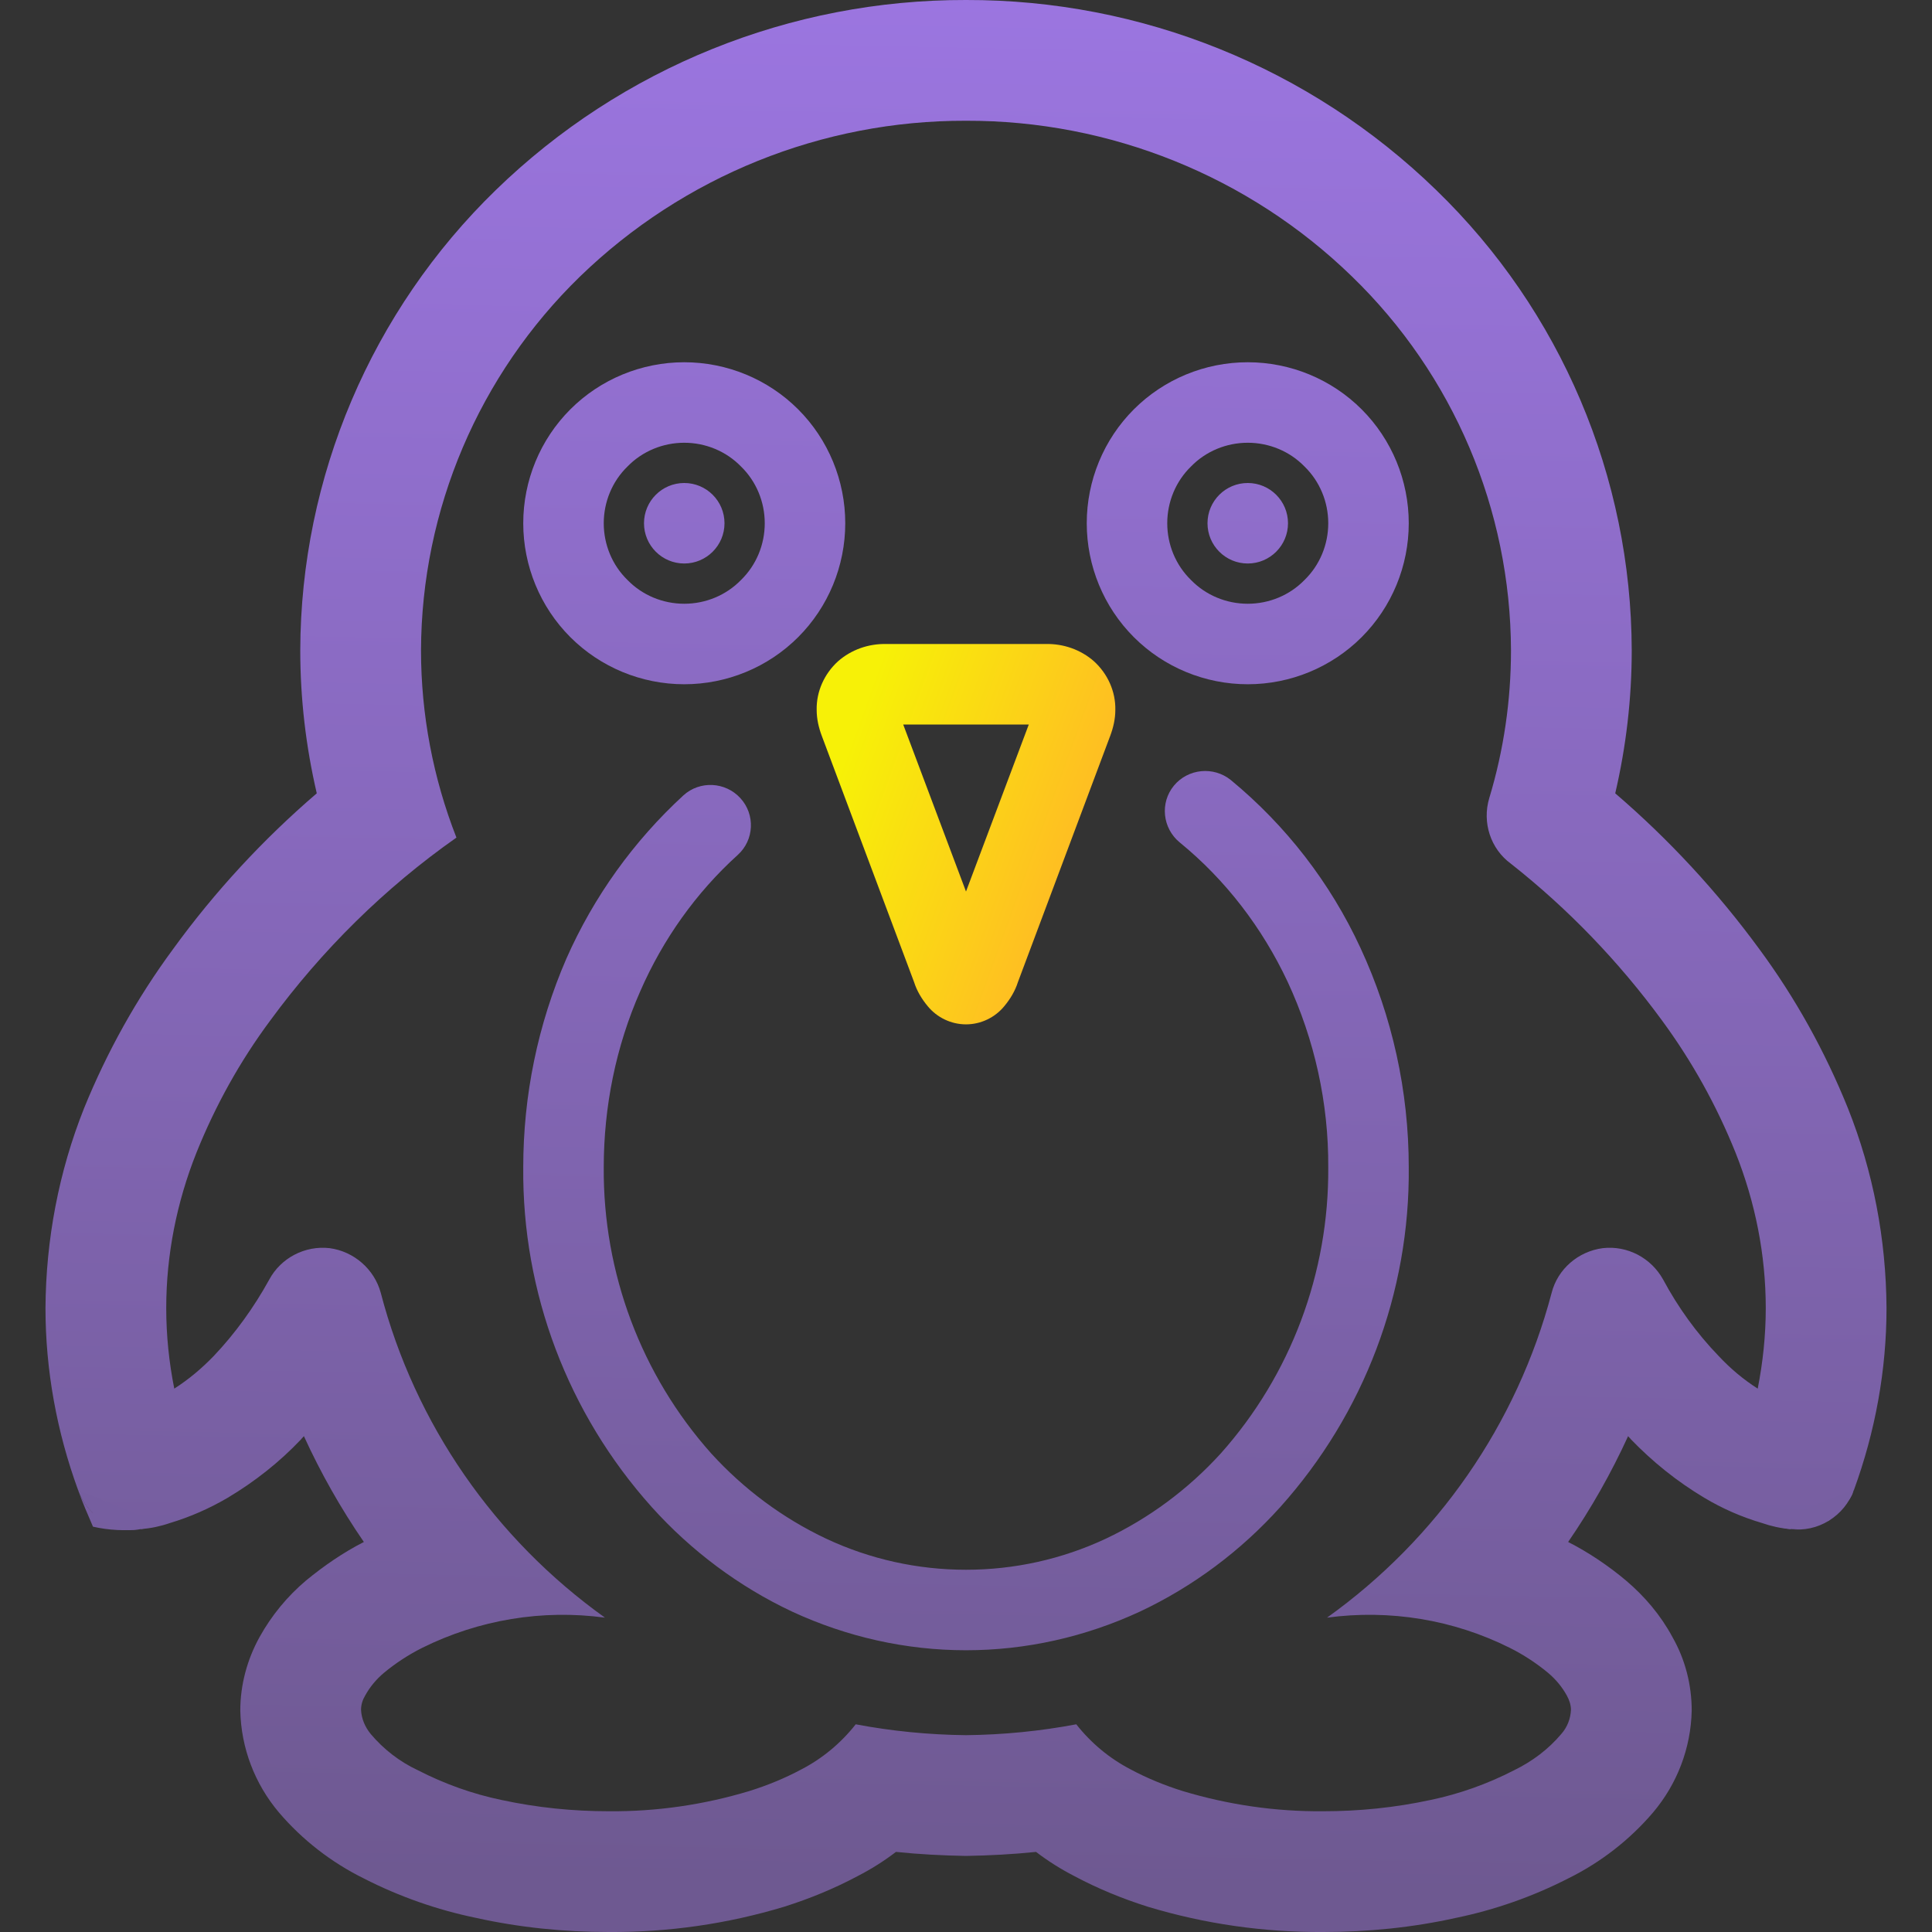 <?xml version="1.0" encoding="UTF-8" standalone="no"?><!-- Generator: Gravit.io --><svg xmlns="http://www.w3.org/2000/svg" xmlns:xlink="http://www.w3.org/1999/xlink" style="isolation:isolate" viewBox="0 0 48 48" width="48pt" height="48pt"><rect x="0" y="0" width="48" height="48" fill="#333333" stroke="none"/><linearGradient id="_lgradient_0" x1="0.543" y1="-0.266" x2="0.52" y2="0.983" gradientTransform="matrix(45.74,0,0,48,1.13,0)" gradientUnits="userSpaceOnUse"><stop offset="3.043%" stop-opacity="1" style="stop-color:rgb(166,124,243)"/><stop offset="99.167%" stop-opacity="1" style="stop-color:rgb(110,89,145)"/></linearGradient><path d=" M 1.94 37.02 C 2.015 37.237 2.14 37.427 2.304 37.583 C 2.489 37.549 2.585 37.625 2.56 37.78 C 2.84 37.96 3.18 38.03 3.51 37.99 L 1.94 37.02 L 1.94 37.02 L 1.94 37.02 L 1.94 37.02 L 1.94 37.02 L 1.94 37.02 Z  M 29.31 20.93 L 29.31 20.93 C 28.88 20.577 28.815 19.945 29.165 19.52 L 29.165 19.52 C 29.515 19.095 30.15 19.032 30.58 19.38 L 30.58 19.38 C 31.95 20.51 33.05 21.93 33.8 23.55 C 34.59 25.25 35 27.11 35 29 C 35.03 32.11 33.89 35.12 31.81 37.44 C 30.83 38.53 29.64 39.42 28.32 40.04 C 26.96 40.67 25.49 41 24 41 C 22.51 41 21.04 40.67 19.68 40.04 C 18.36 39.42 17.17 38.53 16.19 37.44 C 14.11 35.12 12.97 32.11 13 29 C 13 27.22 13.36 25.46 14.07 23.82 C 14.75 22.28 15.74 20.9 16.98 19.76 L 16.98 19.76 C 17.388 19.39 18.022 19.422 18.395 19.83 L 18.395 19.83 C 18.768 20.238 18.738 20.87 18.33 21.24 L 18.33 21.24 C 17.29 22.18 16.47 23.34 15.91 24.62 C 15.3 26 15 27.5 15 29 C 14.98 31.62 15.93 34.16 17.67 36.11 C 18.48 37 19.45 37.72 20.53 38.23 C 21.62 38.74 22.8 39 24 39 C 25.2 39 26.38 38.74 27.47 38.23 C 28.55 37.72 29.52 37 30.33 36.11 C 32.07 34.16 33.02 31.62 33 29 C 33.01 27.41 32.66 25.83 31.99 24.39 C 31.36 23.05 30.45 21.86 29.31 20.93 L 29.31 20.93 L 29.31 20.93 L 29.31 20.93 L 29.31 20.93 Z  M 29 13 C 29 12.47 29.21 11.96 29.59 11.59 C 29.96 11.21 30.47 11 31 11 C 31.53 11 32.04 11.21 32.41 11.59 C 32.79 11.96 33 12.47 33 13 C 33 13.53 32.79 14.04 32.41 14.41 C 32.04 14.79 31.53 15 31 15 C 30.47 15 29.96 14.79 29.59 14.41 C 29.21 14.04 29 13.53 29 13 L 29 13 L 29 13 L 29 13 Z  M 16 13 C 16 12.448 16.448 12 17 12 C 17.552 12 18 12.448 18 13 C 18 13.552 17.552 14 17 14 C 16.448 14 16 13.552 16 13 L 16 13 Z  M 15 13 C 15 12.47 15.21 11.96 15.59 11.59 C 15.96 11.21 16.47 11 17 11 C 17.53 11 18.04 11.21 18.41 11.59 C 18.79 11.96 19 12.47 19 13 C 19 13.53 18.79 14.04 18.41 14.41 C 18.04 14.79 17.53 15 17 15 C 16.47 15 15.96 14.79 15.59 14.41 C 15.21 14.04 15 13.53 15 13 L 15 13 L 15 13 L 15 13 L 15 13 Z  M 27 13 C 27 11.94 27.42 10.92 28.17 10.17 C 28.92 9.42 29.94 9 31 9 C 32.06 9 33.08 9.42 33.83 10.17 C 34.58 10.92 35 11.94 35 13 C 35 14.06 34.58 15.08 33.83 15.83 C 33.08 16.58 32.06 17 31 17 C 29.94 17 28.92 16.58 28.17 15.83 C 27.42 15.08 27 14.06 27 13 L 27 13 L 27 13 L 27 13 Z  M 13 13 C 13 11.94 13.42 10.92 14.17 10.17 C 14.92 9.42 15.94 9 17 9 C 18.06 9 19.08 9.42 19.83 10.17 C 20.58 10.92 21 11.94 21 13 C 21 14.06 20.58 15.08 19.83 15.83 C 19.08 16.58 18.06 17 17 17 C 15.94 17 14.92 16.58 14.17 15.83 C 13.42 15.08 13 14.06 13 13 L 13 13 L 13 13 L 13 13 L 13 13 Z  M 4.33 34.5 C 4.2 33.85 4.13 33.18 4.13 32.5 C 4.13 31.18 4.39 29.87 4.88 28.64 C 5.35 27.47 5.96 26.37 6.71 25.36 C 8 23.6 9.56 22.06 11.34 20.81 C 10.76 19.33 10.46 17.75 10.46 16.16 C 10.47 12.66 11.9 9.31 14.41 6.87 C 16.98 4.38 20.42 2.99 24 3 C 27.58 2.99 31.03 4.38 33.59 6.87 C 36.11 9.31 37.53 12.66 37.54 16.16 C 37.54 17.4 37.36 18.64 37 19.83 C 36.82 20.43 37.03 21.09 37.54 21.46 C 38.96 22.58 40.22 23.89 41.29 25.35 C 42.04 26.37 42.65 27.47 43.12 28.64 C 43.61 29.87 43.87 31.18 43.87 32.5 C 43.87 33.17 43.8 33.84 43.67 34.5 C 43.31 34.27 42.99 34 42.7 33.69 C 42.15 33.12 41.69 32.48 41.32 31.79 C 41.02 31.25 40.43 30.94 39.82 31.01 C 39.21 31.09 38.7 31.53 38.55 32.12 C 37.69 35.38 35.71 38.23 32.97 40.19 C 34.53 39.98 36.11 40.24 37.51 40.94 C 37.85 41.11 38.17 41.32 38.46 41.56 C 38.65 41.72 38.81 41.91 38.93 42.13 C 38.99 42.24 39.03 42.36 39.03 42.48 C 39.02 42.7 38.94 42.91 38.79 43.08 C 38.47 43.46 38.07 43.76 37.62 43.98 C 36.96 44.32 36.26 44.57 35.54 44.72 C 34.66 44.91 33.77 45 32.87 45 C 31.69 45.01 30.52 44.84 29.39 44.5 C 28.94 44.36 28.5 44.18 28.09 43.96 C 27.57 43.69 27.11 43.31 26.74 42.84 C 25.84 43.01 24.92 43.1 24 43.11 C 23.08 43.1 22.16 43.01 21.26 42.84 C 20.89 43.31 20.43 43.69 19.91 43.96 C 19.5 44.18 19.06 44.36 18.61 44.5 C 17.48 44.84 16.31 45.01 15.13 45 C 14.23 45 13.34 44.91 12.46 44.72 C 11.74 44.57 11.04 44.32 10.38 43.98 C 9.93 43.77 9.53 43.46 9.21 43.08 C 9.07 42.91 8.98 42.7 8.97 42.48 C 8.97 42.35 9.01 42.23 9.07 42.13 C 9.19 41.91 9.35 41.72 9.54 41.56 C 9.83 41.32 10.15 41.11 10.49 40.94 C 11.9 40.24 13.48 39.98 15.03 40.19 C 12.29 38.23 10.31 35.38 9.46 32.12 C 9.3 31.53 8.79 31.09 8.19 31.01 C 7.58 30.94 6.98 31.25 6.69 31.79 C 6.31 32.48 5.85 33.12 5.31 33.69 C 5.01 34 4.69 34.27 4.33 34.5 L 4.33 34.5 L 4.33 34.5 L 4.33 34.5 L 4.33 34.5 L 4.33 34.5 Z  M 44.48 37.99 C 44.24 37.97 44.01 37.92 43.78 37.84 C 43.27 37.69 42.79 37.48 42.34 37.21 C 41.67 36.81 41.06 36.32 40.52 35.76 C 40.5 35.73 40.47 35.71 40.45 35.68 C 40.03 36.6 39.53 37.48 38.96 38.31 C 39.47 38.57 39.96 38.9 40.4 39.27 C 40.86 39.66 41.26 40.13 41.55 40.67 C 41.87 41.23 42.03 41.86 42.03 42.5 C 42.01 43.43 41.67 44.32 41.07 45.03 C 40.49 45.71 39.77 46.27 38.96 46.67 C 38.08 47.12 37.14 47.45 36.17 47.65 C 35.09 47.89 33.98 48 32.88 48 C 31.4 48.01 29.93 47.8 28.51 47.37 C 27.88 47.17 27.27 46.92 26.69 46.61 C 26.36 46.44 26.04 46.24 25.74 46.01 C 25.16 46.07 24.58 46.1 24 46.11 C 23.42 46.1 22.84 46.07 22.26 46.01 C 21.96 46.24 21.64 46.44 21.31 46.61 C 20.73 46.92 20.12 47.17 19.49 47.37 C 18.07 47.8 16.6 48.01 15.12 48 C 14.02 48 12.91 47.89 11.83 47.65 C 10.86 47.45 9.92 47.12 9.04 46.67 C 8.23 46.27 7.51 45.71 6.93 45.03 C 6.33 44.32 5.99 43.43 5.97 42.5 C 5.97 41.86 6.14 41.23 6.45 40.67 C 6.75 40.13 7.14 39.66 7.6 39.27 C 8.05 38.9 8.53 38.57 9.04 38.31 C 8.47 37.48 7.97 36.6 7.55 35.68 C 7.53 35.71 7.5 35.73 7.48 35.76 C 6.94 36.33 6.33 36.81 5.66 37.21 C 5.2 37.48 4.72 37.69 4.22 37.84 C 3.99 37.92 3.75 37.97 3.51 37.99 C 3.11 38.04 2.71 38.02 2.31 37.93 C 2.18 37.63 2.05 37.33 1.94 37.02 C 1.41 35.57 1.13 34.04 1.13 32.5 C 1.14 30.8 1.46 29.11 2.09 27.53 C 2.66 26.13 3.4 24.8 4.3 23.58 C 5.33 22.16 6.53 20.86 7.87 19.71 C 7.6 18.55 7.46 17.36 7.46 16.16 C 7.47 11.85 9.23 7.72 12.32 4.72 C 15.45 1.68 19.64 -0.01 24 0 C 28.36 -0.01 32.55 1.68 35.68 4.72 C 38.78 7.72 40.53 11.85 40.54 16.16 C 40.54 17.36 40.4 18.55 40.13 19.71 C 41.47 20.86 42.67 22.16 43.71 23.58 C 44.61 24.8 45.34 26.12 45.91 27.53 C 46.54 29.11 46.86 30.79 46.87 32.5 C 46.87 34.04 46.59 35.57 46.06 37.02 C 45.95 37.33 44.89 38.04 44.48 37.99 C 44.82 38.03 45.15 37.96 45.44 37.78 C 45.73 37.6 45.94 37.34 46.06 37.02 L 44.48 37.99 L 44.48 37.99 L 44.48 37.99 L 44.48 37.99 L 44.48 37.99 L 44.48 37.99 Z  M 30 13 C 30 12.448 30.448 12 31 12 C 31.552 12 32 12.448 32 13 C 32 13.552 31.552 14 31 14 C 30.448 14 30 13.552 30 13 Z " fill-rule="evenodd" fill="url(#_lgradient_0)"/><linearGradient id="_lgradient_1" x1="0" y1="0.5" x2="0.907" y2="0.92" gradientTransform="matrix(7.421,0,0,9.45,20.29,16)" gradientUnits="userSpaceOnUse"><stop offset="0%" stop-opacity="1" style="stop-color:rgb(247,241,7)"/><stop offset="83.888%" stop-opacity="1" style="stop-color:rgb(255,187,36)"/></linearGradient><path d=" M 22.02 16 L 25.98 16 C 26.42 15.99 26.85 16.14 27.18 16.43 C 27.52 16.74 27.72 17.18 27.71 17.64 C 27.71 17.86 27.66 18.08 27.58 18.29 L 25.29 24.4 C 25.22 24.62 25.1 24.82 24.95 25 C 24.72 25.28 24.37 25.45 24 25.45 C 23.63 25.45 23.28 25.28 23.05 25 C 22.9 24.82 22.78 24.62 22.71 24.4 L 20.42 18.29 C 20.34 18.08 20.29 17.86 20.29 17.64 C 20.28 17.18 20.48 16.74 20.82 16.43 C 21.15 16.14 21.58 15.99 22.02 16 Z  M 24 22.15 L 22.44 18 L 25.56 18 L 24 22.15 Z " fill-rule="evenodd" fill="url(#_lgradient_1)"/><path d=" M 46.06 37 C 45.97 37.386 45.613 37.516 45.44 37.78 C 44.845 37.947 44.545 38.127 44 37.84 L 46.06 37 Z " fill="rgb(119,95,161)"/><path d=" M 1.94 37.02 C 2.143 37.581 2.51 37.721 2.56 37.8 C 2.792 37.961 3.112 38.161 4 37.86 L 1.94 37.02 Z " fill="rgb(118,94,160)"/></svg>